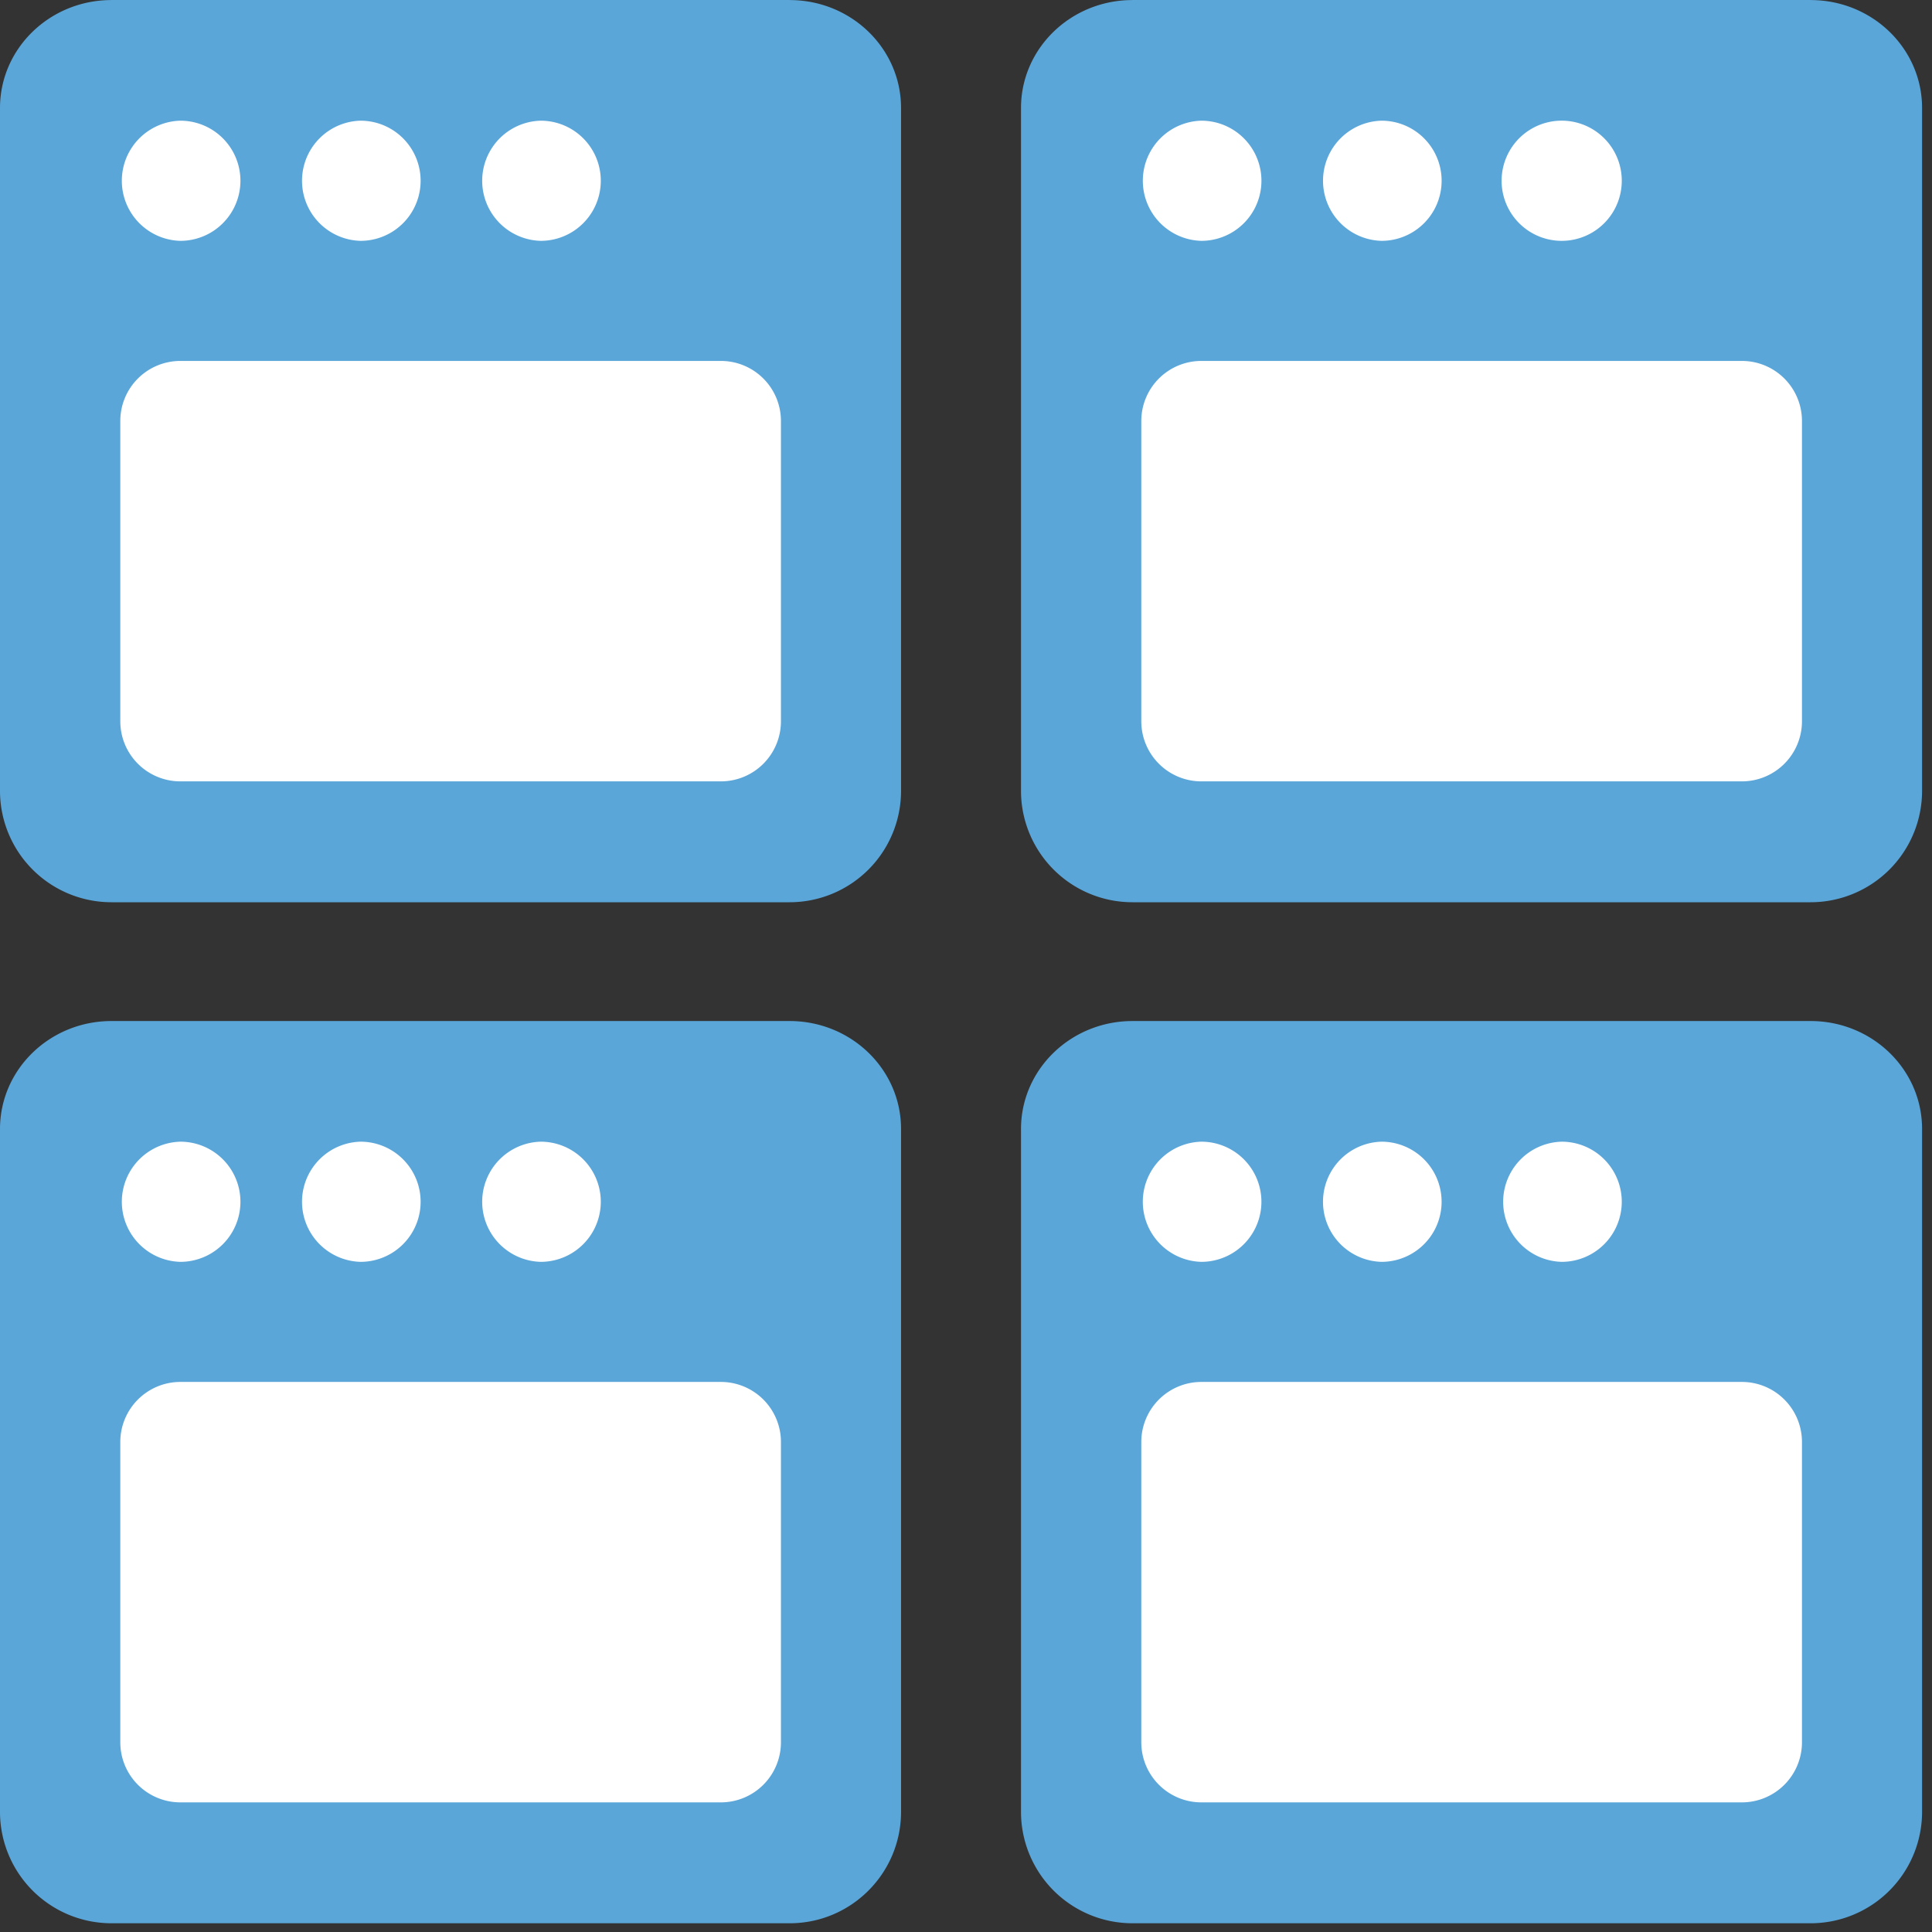 <svg width="94" height="94" xmlns="http://www.w3.org/2000/svg"><rect width="100%" height="100%" fill="#333333" stroke="none"/><g fill="none" fill-rule="evenodd"><path d="M38.436 49.678l-.016-.002h-33l-.016.002C2.418 49.688 0 52.034 0 54.933V88.15a5.423 5.423 0 005.42 5.425h33c2.994 0 5.42-2.43 5.42-5.425V54.933c0-2.899-2.417-5.245-5.404-5.255zm0-49.675C38.43.003 38.424 0 38.42 0h-33c-.005 0-.01.003-.016.003C2.418.012 0 2.36 0 5.255v33.218a5.422 5.422 0 005.42 5.425h33a5.422 5.422 0 005.42-5.425V5.255c0-2.895-2.417-5.243-5.404-5.252zm49.676 49.675l-.017-.002H55.097l-.016.002c-2.987.01-5.405 2.356-5.405 5.255V88.15a5.423 5.423 0 005.42 5.425h32.999a5.424 5.424 0 005.422-5.425V54.933c0-2.899-2.418-5.245-5.405-5.255zm0-49.675c-.006 0-.011-.003-.017-.003H55.097c-.006 0-.01.003-.016.003-2.987.009-5.405 2.357-5.405 5.252v33.218a5.422 5.422 0 005.42 5.425h32.999a5.423 5.423 0 005.422-5.425V5.255c0-2.895-2.418-5.243-5.405-5.252z" fill="#5AA6D9"/><path d="M35.074 67.237H8.775a2.924 2.924 0 00-2.922 2.923v14.61a2.924 2.924 0 002.922 2.923h26.3a2.924 2.924 0 002.921-2.924V70.16a2.923 2.923 0 00-2.922-2.923zm0-49.676H8.775a2.923 2.923 0 00-2.922 2.922v14.61a2.924 2.924 0 002.922 2.924h26.3a2.924 2.924 0 002.921-2.924v-14.61a2.922 2.922 0 00-2.922-2.922zM84.75 67.237H58.451a2.924 2.924 0 00-2.922 2.923v14.61a2.924 2.924 0 002.922 2.923h26.3a2.924 2.924 0 002.922-2.924V70.16a2.923 2.923 0 00-2.923-2.923zm0-49.676H58.451a2.923 2.923 0 00-2.922 2.922v14.61a2.924 2.924 0 002.922 2.924h26.3a2.924 2.924 0 002.922-2.924v-14.61a2.922 2.922 0 00-2.923-2.922zM8.775 55.548a2.924 2.924 0 000 5.846 2.923 2.923 0 000-5.846zm8.767 0a2.924 2.924 0 000 5.846 2.923 2.923 0 000-5.846zm8.766 0a2.924 2.924 0 000 5.846 2.923 2.923 0 000-5.846zM8.775 5.872a2.924 2.924 0 000 5.846 2.923 2.923 0 000-5.846zm8.767 0a2.924 2.924 0 000 5.846 2.923 2.923 0 000-5.846zm8.766 0a2.924 2.924 0 000 5.846 2.923 2.923 0 000-5.846zM58.45 55.548a2.924 2.924 0 000 5.846 2.923 2.923 0 000-5.846zm8.767 0a2.924 2.924 0 000 5.846 2.923 2.923 0 000-5.846zm8.766 0a2.924 2.924 0 000 5.846 2.923 2.923 0 000-5.846zM58.451 5.872a2.924 2.924 0 000 5.846 2.923 2.923 0 000-5.846zm8.767 0a2.924 2.924 0 000 5.846 2.923 2.923 0 000-5.846zm8.766 5.846a2.923 2.923 0 10-.002-5.847 2.923 2.923 0 00.002 5.847z" fill="#FFF"/></g></svg>